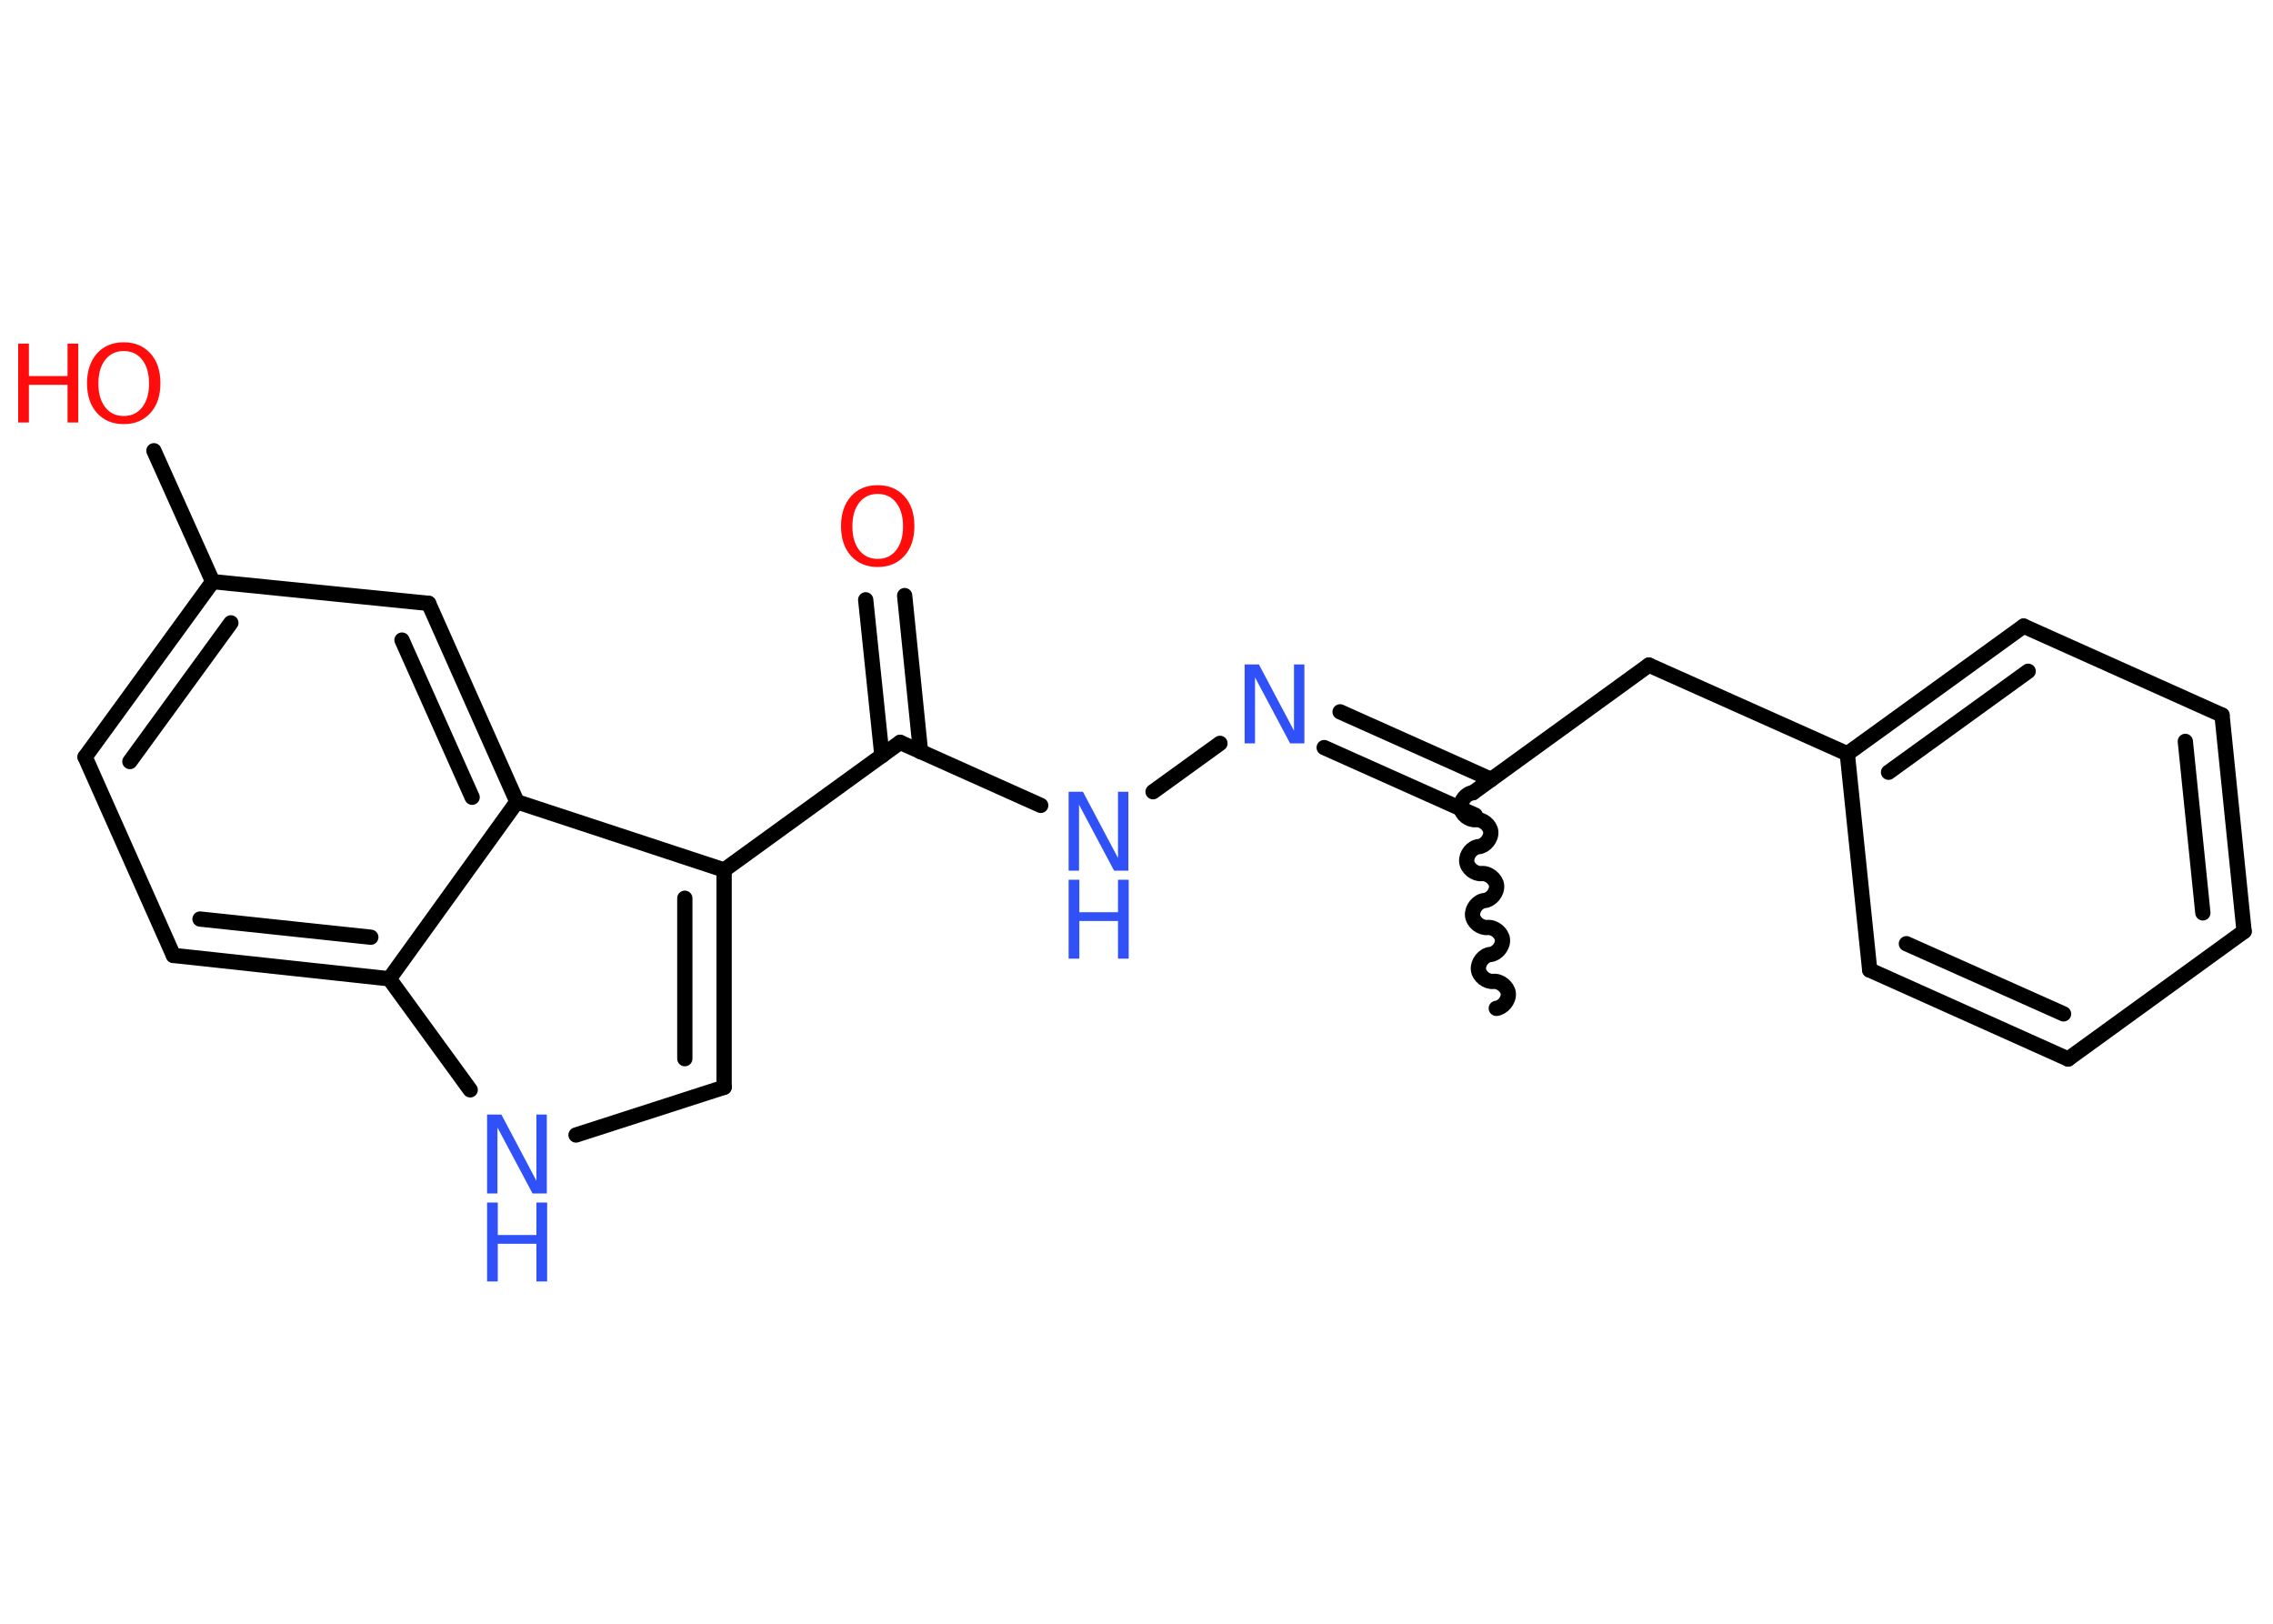 <?xml version='1.0' encoding='UTF-8'?>
<!DOCTYPE svg PUBLIC "-//W3C//DTD SVG 1.1//EN" "http://www.w3.org/Graphics/SVG/1.1/DTD/svg11.dtd">
<svg version='1.2' xmlns='http://www.w3.org/2000/svg' xmlns:xlink='http://www.w3.org/1999/xlink' width='70.0mm' height='50.0mm' viewBox='0 0 70.0 50.0'>
  <desc>Generated by the Chemistry Development Kit (http://github.com/cdk)</desc>
  <g stroke-linecap='round' stroke-linejoin='round' stroke='#000000' stroke-width='.47' fill='#3050F8'>
    <rect x='.0' y='.0' width='70.0' height='50.0' fill='#FFFFFF' stroke='none'/>
    <g id='mol1' class='mol'>
      <path id='mol1bnd1' class='bond' d='M45.36 24.41c-.21 .02 -.39 .25 -.37 .46c.02 .21 .25 .39 .46 .37c.21 -.02 .44 .17 .46 .37c.02 .21 -.17 .44 -.37 .46c-.21 .02 -.39 .25 -.37 .46c.02 .21 .25 .39 .46 .37c.21 -.02 .44 .17 .46 .37c.02 .21 -.17 .44 -.37 .46c-.21 .02 -.39 .25 -.37 .46c.02 .21 .25 .39 .46 .37c.21 -.02 .44 .17 .46 .37c.02 .21 -.17 .44 -.37 .46c-.21 .02 -.39 .25 -.37 .46c.02 .21 .25 .39 .46 .37c.21 -.02 .44 .17 .46 .37c.02 .21 -.17 .44 -.37 .46' fill='none' stroke='#000000' stroke-width='.47'/>
      <line id='mol1bnd2' class='bond' x1='45.36' y1='24.41' x2='50.78' y2='20.48'/>
      <line id='mol1bnd3' class='bond' x1='50.78' y1='20.48' x2='56.89' y2='23.21'/>
      <g id='mol1bnd4' class='bond'>
        <line x1='62.32' y1='19.28' x2='56.89' y2='23.21'/>
        <line x1='62.46' y1='20.67' x2='58.16' y2='23.78'/>
      </g>
      <line id='mol1bnd5' class='bond' x1='62.32' y1='19.28' x2='68.43' y2='22.02'/>
      <g id='mol1bnd6' class='bond'>
        <line x1='69.11' y1='28.68' x2='68.43' y2='22.02'/>
        <line x1='67.84' y1='28.11' x2='67.3' y2='22.83'/>
      </g>
      <line id='mol1bnd7' class='bond' x1='69.11' y1='28.68' x2='63.69' y2='32.61'/>
      <g id='mol1bnd8' class='bond'>
        <line x1='57.58' y1='29.87' x2='63.69' y2='32.61'/>
        <line x1='58.71' y1='29.06' x2='63.55' y2='31.22'/>
      </g>
      <line id='mol1bnd9' class='bond' x1='56.89' y1='23.21' x2='57.58' y2='29.87'/>
      <g id='mol1bnd10' class='bond'>
        <line x1='45.43' y1='25.1' x2='40.78' y2='23.02'/>
        <line x1='45.92' y1='24.0' x2='41.27' y2='21.92'/>
      </g>
      <line id='mol1bnd11' class='bond' x1='37.57' y1='22.89' x2='35.51' y2='24.38'/>
      <line id='mol1bnd12' class='bond' x1='32.05' y1='24.8' x2='27.72' y2='22.86'/>
      <g id='mol1bnd13' class='bond'>
        <line x1='27.16' y1='23.27' x2='26.66' y2='18.47'/>
        <line x1='28.35' y1='23.15' x2='27.86' y2='18.34'/>
      </g>
      <line id='mol1bnd14' class='bond' x1='27.72' y1='22.86' x2='22.3' y2='26.79'/>
      <g id='mol1bnd15' class='bond'>
        <line x1='22.3' y1='33.48' x2='22.3' y2='26.79'/>
        <line x1='21.09' y1='32.6' x2='21.09' y2='27.66'/>
      </g>
      <line id='mol1bnd16' class='bond' x1='22.3' y1='33.48' x2='17.74' y2='34.95'/>
      <line id='mol1bnd17' class='bond' x1='14.48' y1='33.56' x2='11.99' y2='30.14'/>
      <g id='mol1bnd18' class='bond'>
        <line x1='5.34' y1='29.42' x2='11.99' y2='30.14'/>
        <line x1='6.16' y1='28.3' x2='11.42' y2='28.86'/>
      </g>
      <line id='mol1bnd19' class='bond' x1='5.34' y1='29.42' x2='2.62' y2='23.31'/>
      <g id='mol1bnd20' class='bond'>
        <line x1='6.55' y1='17.91' x2='2.62' y2='23.31'/>
        <line x1='7.11' y1='19.18' x2='4.0' y2='23.45'/>
      </g>
      <line id='mol1bnd21' class='bond' x1='6.55' y1='17.91' x2='4.74' y2='13.88'/>
      <line id='mol1bnd22' class='bond' x1='6.55' y1='17.91' x2='13.2' y2='18.58'/>
      <g id='mol1bnd23' class='bond'>
        <line x1='15.92' y1='24.69' x2='13.2' y2='18.58'/>
        <line x1='14.54' y1='24.55' x2='12.38' y2='19.71'/>
      </g>
      <line id='mol1bnd24' class='bond' x1='22.3' y1='26.79' x2='15.92' y2='24.69'/>
      <line id='mol1bnd25' class='bond' x1='11.99' y1='30.14' x2='15.92' y2='24.69'/>
      <path id='mol1atm10' class='atom' d='M38.33 20.46h.44l1.08 2.04v-2.04h.32v2.43h-.44l-1.08 -2.03v2.03h-.32v-2.43z' stroke='none'/>
      <g id='mol1atm11' class='atom'>
        <path d='M32.91 24.38h.44l1.08 2.04v-2.04h.32v2.43h-.44l-1.08 -2.03v2.03h-.32v-2.43z' stroke='none'/>
        <path d='M32.91 27.09h.33v1.0h1.19v-1.0h.33v2.43h-.33v-1.16h-1.19v1.16h-.33v-2.43z' stroke='none'/>
      </g>
      <path id='mol1atm13' class='atom' d='M27.03 15.21q-.36 .0 -.57 .27q-.21 .27 -.21 .73q.0 .46 .21 .73q.21 .27 .57 .27q.36 .0 .57 -.27q.21 -.27 .21 -.73q.0 -.46 -.21 -.73q-.21 -.27 -.57 -.27zM27.03 14.94q.51 .0 .82 .34q.31 .34 .31 .92q.0 .58 -.31 .92q-.31 .34 -.82 .34q-.51 .0 -.82 -.34q-.31 -.34 -.31 -.92q.0 -.57 .31 -.92q.31 -.34 .82 -.34z' stroke='none' fill='#FF0D0D'/>
      <g id='mol1atm16' class='atom'>
        <path d='M15.0 34.32h.44l1.08 2.04v-2.04h.32v2.43h-.44l-1.08 -2.03v2.03h-.32v-2.43z' stroke='none'/>
        <path d='M15.0 37.03h.33v1.0h1.19v-1.0h.33v2.43h-.33v-1.16h-1.19v1.16h-.33v-2.43z' stroke='none'/>
      </g>
      <g id='mol1atm21' class='atom'>
        <path d='M3.81 10.81q-.36 .0 -.57 .27q-.21 .27 -.21 .73q.0 .46 .21 .73q.21 .27 .57 .27q.36 .0 .57 -.27q.21 -.27 .21 -.73q.0 -.46 -.21 -.73q-.21 -.27 -.57 -.27zM3.81 10.54q.51 .0 .82 .34q.31 .34 .31 .92q.0 .58 -.31 .92q-.31 .34 -.82 .34q-.51 .0 -.82 -.34q-.31 -.34 -.31 -.92q.0 -.57 .31 -.92q.31 -.34 .82 -.34z' stroke='none' fill='#FF0D0D'/>
        <path d='M.56 10.58h.33v1.0h1.19v-1.0h.33v2.43h-.33v-1.16h-1.19v1.16h-.33v-2.43z' stroke='none' fill='#FF0D0D'/>
      </g>
    </g>
  </g>
</svg>
